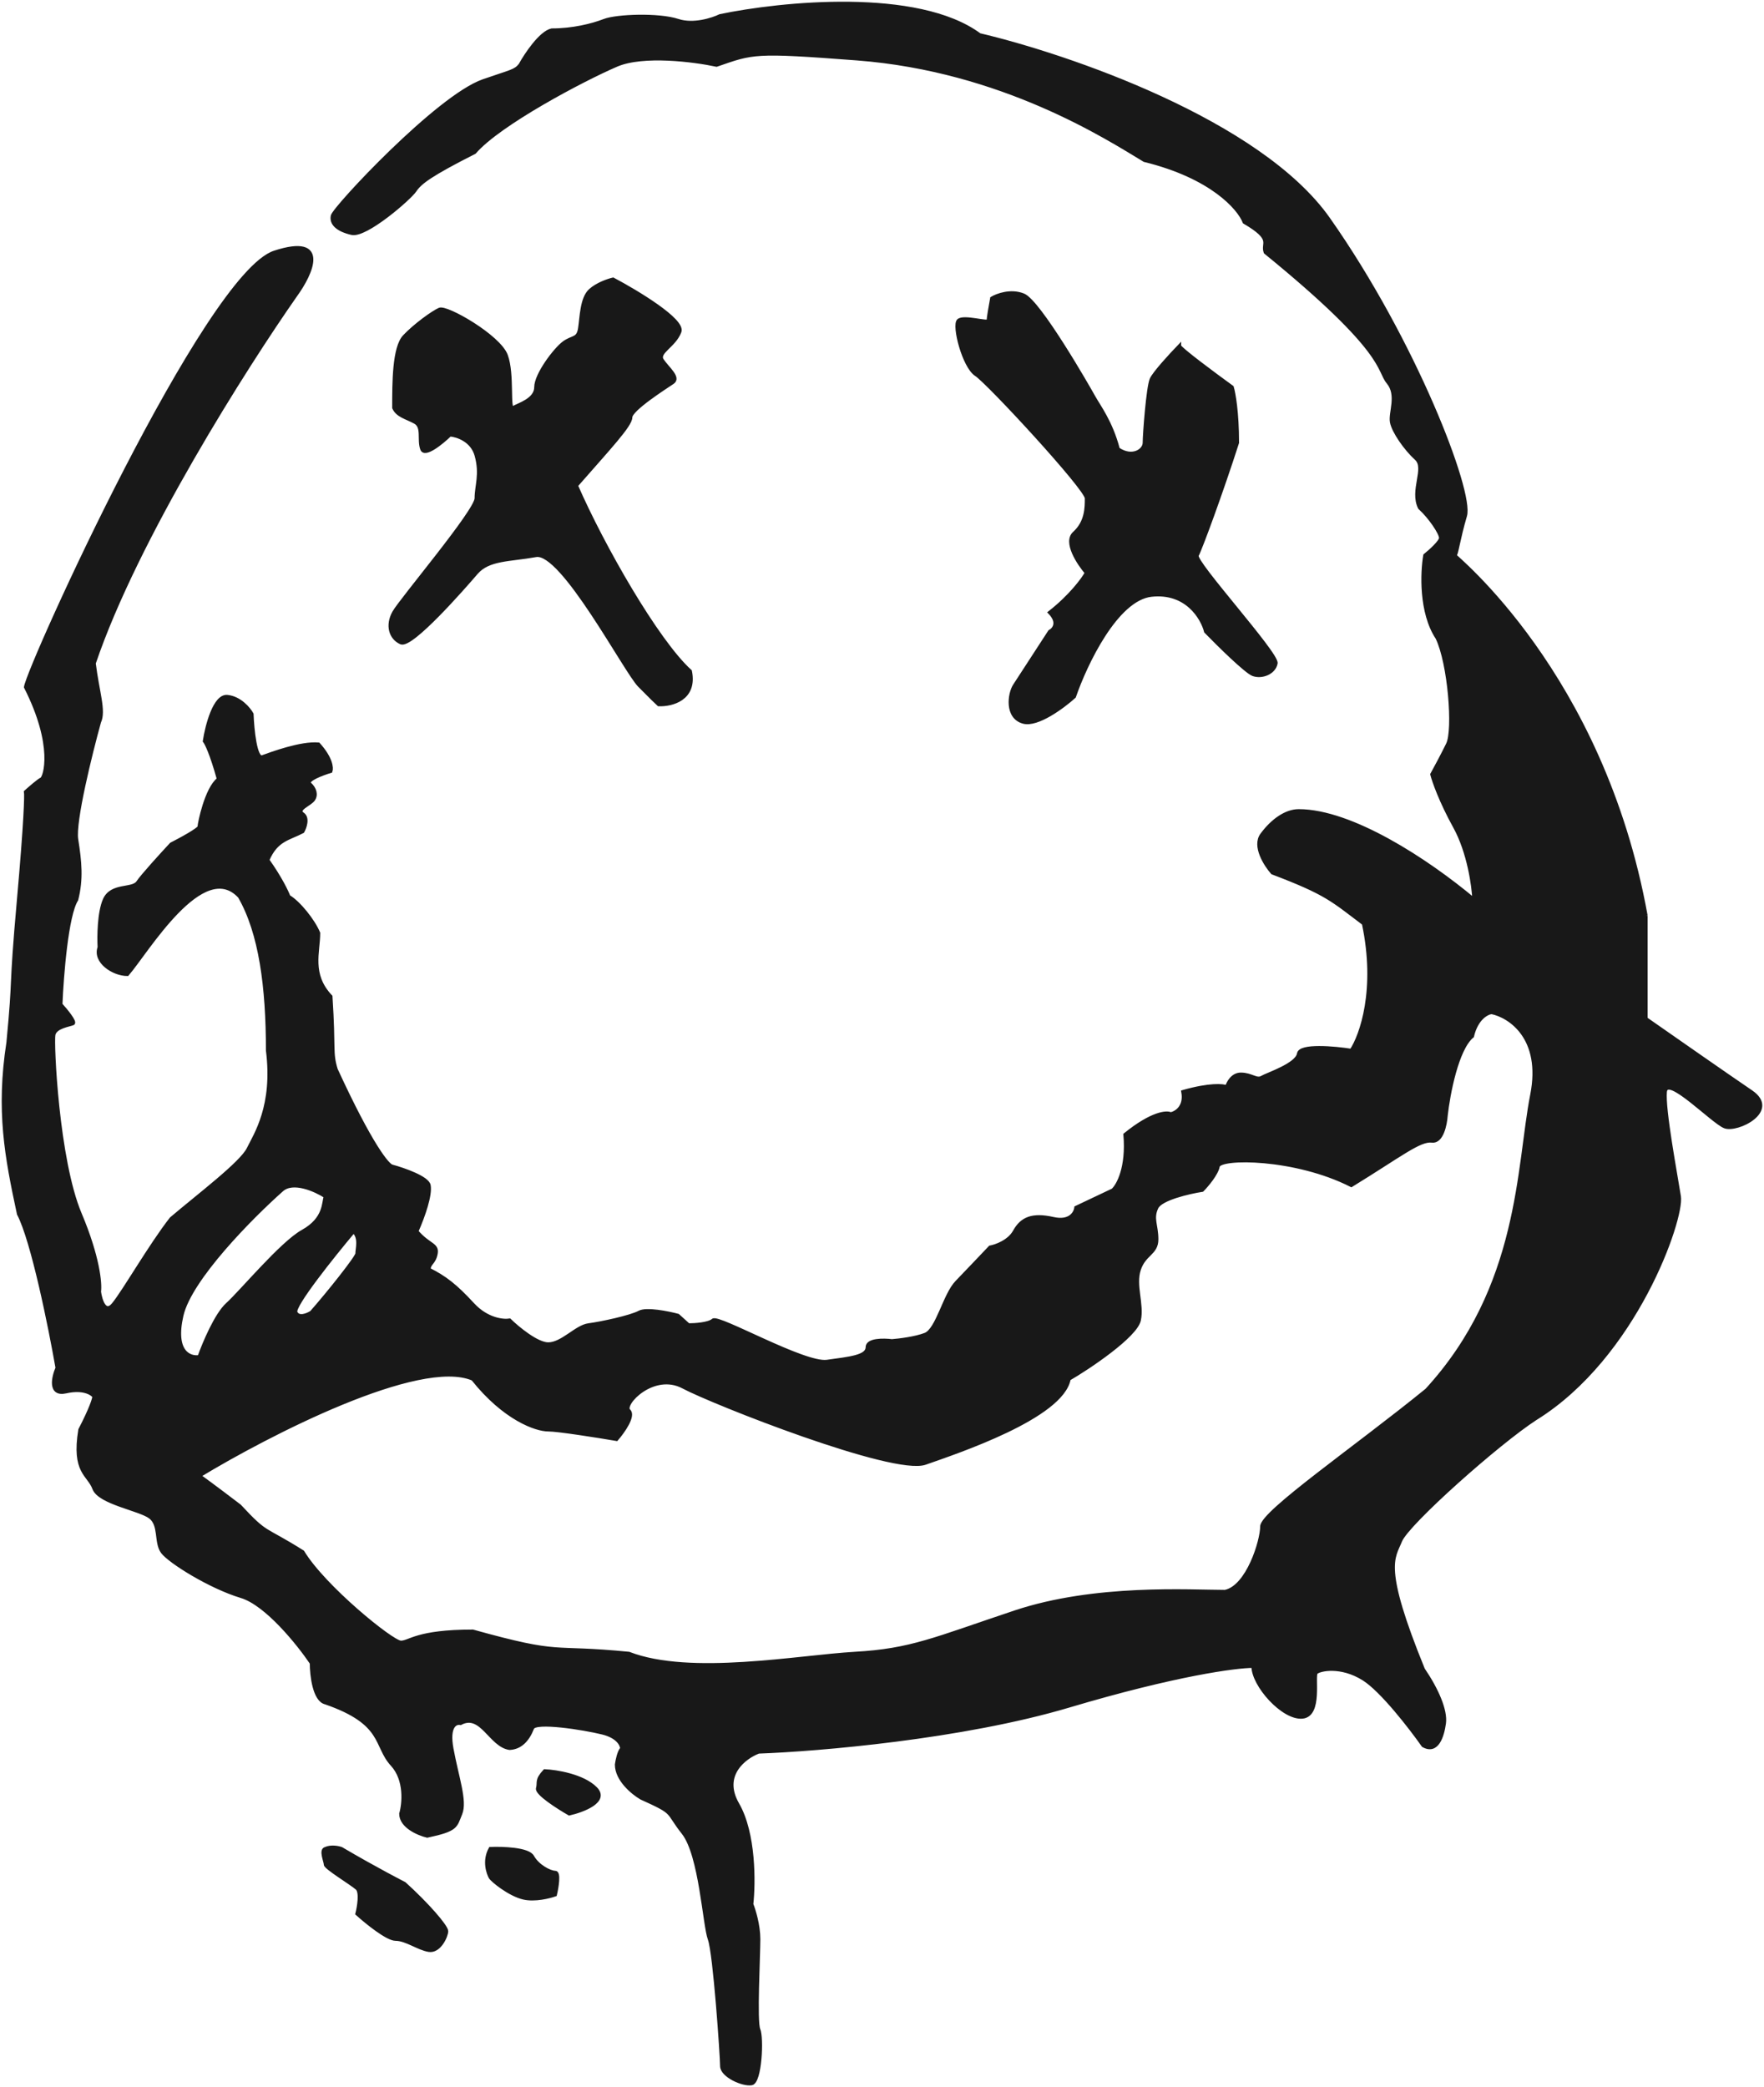 <svg width="514" height="608" viewBox="0 0 514 608" fill="none" xmlns="http://www.w3.org/2000/svg">
<path fill-rule="evenodd" clip-rule="evenodd" d="M209.81 4.618C227.522 0.92 267.444 -3.148 285.429 10.165C310.976 16.174 367.077 35.312 387.106 63.788C412.142 99.382 429.003 143.297 426.96 150.231C424.916 157.165 424.405 161.788 423.894 161.788C423.383 161.788 466.813 195.996 479.586 266.722V296.769C487.08 302.008 503.703 313.596 510.243 318.034C518.418 323.581 506.155 329.59 502.579 328.203C499.002 326.817 485.718 312.949 485.207 318.034C484.696 323.118 488.272 342.071 489.294 348.543C490.316 355.015 476.521 395.232 447.397 413.26C436.667 420.194 410.099 443.77 408.055 448.855C406.011 453.939 402.434 456.251 414.697 486.298C418.784 492.307 421.339 498.317 420.828 502.015C420.317 505.713 418.784 510.798 414.697 508.487C411.12 503.402 402.639 492.4 397.325 489.072C390.683 484.911 384.551 486.298 383.53 487.223C382.508 488.147 385.062 499.704 379.442 500.166C373.822 500.628 365.136 490.921 365.136 485.373C360.197 485.373 342.552 487.685 311.487 496.93C280.422 506.175 238.252 509.719 221.05 510.336C216.963 511.877 210.014 517.085 214.919 525.591C219.824 534.096 219.688 548.55 219.007 554.713C219.688 556.408 221.05 560.815 221.05 564.883C221.05 569.968 220.029 588.921 221.05 591.232C222.072 593.544 221.561 606.487 219.007 606.949C216.452 607.411 210.321 604.638 210.321 601.864C210.321 599.091 208.277 569.043 206.744 564.883C205.211 560.723 204.189 540.383 199.08 533.911C193.971 527.44 197.036 528.364 186.817 523.741C184.433 522.355 179.664 518.472 179.664 514.034C179.835 512.801 180.38 510.151 181.197 509.411C181.197 508.333 180.073 505.898 175.577 504.789C169.956 503.402 155.994 501.224 155.139 503.402C153.741 506.965 151.626 509.108 148.497 509.278C142.877 508.487 140.322 498.779 134.191 502.015C132.828 501.707 130.41 502.755 131.636 509.411C133.169 517.732 135.723 524.666 134.191 528.364C132.658 532.062 133.169 532.987 124.483 534.836C121.928 534.219 116.819 532.062 116.819 528.364C117.67 525.436 118.351 518.472 114.264 514.034C109.154 508.487 112.22 502.015 94.848 496.006C91.578 495.266 90.761 487.993 90.761 484.449C87.014 478.902 77.68 467.253 70.323 465.034C61.126 462.26 49.374 454.864 47.331 452.09C45.287 449.317 46.82 444.232 43.754 441.921C40.688 439.609 28.937 437.76 27.404 433.6C25.871 429.439 21.273 428.977 23.317 416.496C26.587 410.209 27.404 407.405 27.404 406.788C26.723 405.864 24.134 404.292 19.229 405.402C14.324 406.511 15.482 401.241 16.674 398.468C14.63 386.757 9.521 361.394 5.433 353.628C1.857 336.986 -0.698 323.581 2.368 303.703C4.412 282.439 2.879 290.76 5.433 262.099C7.477 239.171 7.648 231.59 7.477 230.665C8.67 229.587 11.258 227.337 12.076 226.967C13.098 226.505 16.163 217.26 7.477 200.156C8.499 193.684 60.104 79.967 80.031 73.495C95.972 68.318 90.761 79.659 86.162 85.976C71.686 106.624 39.667 156.98 27.404 193.222C28.426 201.543 30.47 207.09 28.937 210.326C26.382 219.571 21.477 239.356 22.295 244.533C23.317 251.005 23.827 256.09 22.295 262.099C19.433 266.537 18.037 284.288 17.696 292.609C19.229 294.304 22.09 297.786 21.273 298.156C20.251 298.618 16.163 299.081 15.652 301.392C15.141 303.703 16.674 337.911 23.317 353.628C28.63 366.202 29.277 373.968 28.937 376.279C29.277 378.744 30.572 382.936 33.024 379.977C36.09 376.279 43.754 362.873 49.885 355.015C58.06 348.081 70.323 338.835 72.367 334.675C74.41 330.515 80.031 322.194 77.987 306.015C77.987 287.524 75.943 271.807 69.812 261.175C59.082 249.618 42.732 277.354 37.112 283.826C33.024 283.826 27.404 280.128 28.937 275.967C28.767 272.886 28.835 265.798 30.47 262.099C32.513 257.477 38.645 259.326 40.178 257.015C41.404 255.165 47.16 248.848 49.885 245.92C52.61 244.533 58.06 241.575 58.06 240.835C58.06 239.911 60.104 229.741 63.681 226.967C61.637 219.571 60.104 216.489 59.593 215.873C60.275 211.404 62.557 202.56 66.236 202.929C69.914 203.299 72.537 206.474 73.389 208.014C73.559 212.483 74.41 221.235 76.454 220.496C79.009 219.571 87.695 216.335 92.804 216.797C96.483 220.865 96.722 223.731 96.381 224.656C93.826 225.426 89.023 227.245 90.25 228.354C91.782 229.741 92.293 231.59 91.272 232.977C90.25 234.364 86.162 235.75 88.206 237.137C89.841 238.247 88.887 240.989 88.206 242.222C84.118 244.379 80.542 244.533 77.987 250.543C81.666 255.72 83.608 259.788 84.118 261.175C87.014 262.87 91.272 268.109 92.804 271.807C92.804 277.354 90.25 283.826 96.381 290.298C97.403 306.015 96.381 306.477 97.914 311.562C108.133 333.751 113.072 339.606 114.264 339.76C117.67 340.684 124.585 343.088 124.994 345.307C125.505 348.081 123.461 354.09 121.417 358.713C124.994 362.873 127.548 362.411 127.037 365.185C126.526 367.958 124.994 367.958 124.994 369.807C129.592 372.119 132.658 374.43 137.767 379.977C141.855 384.415 146.623 384.908 148.497 384.6C150.881 386.911 156.468 391.534 159.738 391.534C163.825 391.534 167.913 386.449 171.489 385.986C175.066 385.524 183.752 383.675 186.307 382.288C188.35 381.179 194.652 382.442 197.547 383.213L200.613 385.986C202.486 385.986 206.54 385.709 207.766 384.6C209.299 383.213 234.335 397.543 240.977 396.619C247.619 395.694 252.729 395.232 252.729 392.458C252.729 390.239 257.498 390.301 259.882 390.609C261.926 390.455 266.729 389.87 269.59 388.76C273.166 387.373 275.21 377.203 278.787 373.505C281.648 370.547 286.451 365.493 288.495 363.335C290.198 363.027 294.013 361.671 295.648 358.713C297.692 355.015 300.757 353.628 306.889 355.015C311.794 356.124 313.36 353.32 313.531 351.779L324.261 346.694C325.793 345.307 328.655 340.13 327.837 330.515C335.603 324.228 339.929 323.889 341.122 324.505C342.654 324.197 345.516 322.471 344.698 318.034C352.464 315.815 356.45 316.184 357.472 316.647C357.812 315.414 359.107 312.949 361.559 312.949C364.625 312.949 366.158 314.798 367.69 313.873C369.223 312.949 377.909 310.175 378.42 306.939C378.829 304.35 388.809 305.244 393.748 306.015C396.644 301.7 401.413 288.264 397.325 269.033C388.128 262.099 386.595 260.25 370.756 254.241C368.712 251.93 365.238 246.475 367.69 243.147C370.756 238.986 374.701 236.213 378.42 236.213C393.748 236.213 415.719 250.543 429.514 262.099C429.344 258.093 427.981 248.231 423.894 240.835C419.806 233.439 417.763 227.584 417.252 225.58C418.103 224.04 420.215 220.126 421.85 216.797C423.894 212.637 422.361 193.222 418.785 185.826C413.88 178.429 414.356 166.719 415.208 161.788C416.741 160.555 419.806 157.812 419.806 156.703C419.806 155.316 416.741 150.694 413.675 147.92C411.12 142.835 415.719 136.363 412.653 133.59C409.588 130.816 406.011 125.731 405.5 122.958C404.989 120.184 407.544 115.099 404.478 111.401C401.413 107.703 404.478 102.618 368.712 73.495C367.69 70.722 371.267 69.797 362.581 64.712C361.048 60.706 353.078 51.491 333.457 46.684C322.728 40.212 292.071 20.335 249.663 17.099C219.518 14.799 219.518 15.25 208.788 18.948C202.316 17.561 187.431 15.62 179.664 18.948C169.956 23.108 145.431 36.052 138.278 44.373C125.505 50.844 122.439 53.156 120.906 55.467C119.373 57.778 106.6 68.873 102.512 67.948C98.425 67.024 96.381 65.174 96.892 62.863C97.403 60.552 127.548 28.193 140.833 23.571C149.008 20.726 150.03 20.797 151.563 18.948C153.266 15.866 157.49 9.518 160.76 8.778C166.891 8.778 172.511 7.391 176.088 6.005C179.664 4.618 191.927 4.155 197.547 6.005C202.044 7.484 207.596 5.696 209.81 4.618ZM52.951 383.213C55.404 372.488 73.389 354.398 82.075 346.694C85.345 343.686 91.953 346.673 94.848 348.543C94.167 350.238 94.848 355.015 88.206 358.713C82.021 362.156 70.323 376.279 66.236 379.977C62.965 382.936 59.423 391.38 58.06 395.232C55.335 395.694 50.498 393.937 52.951 383.213ZM137.767 401.703C122.235 395.047 78.157 417.729 58.06 429.902C62.148 432.86 67.598 436.99 69.812 438.685C77.987 447.468 76.454 444.694 88.206 452.09C94.337 462.26 114.264 478.439 116.819 478.439C119.373 478.439 121.417 475.204 137.767 475.204C164.336 482.6 159.738 479.364 183.241 481.675C201.124 488.609 232.802 482.6 249.152 481.675C265.502 480.751 272.145 477.515 295.648 469.656C319.151 461.798 346.742 463.647 356.961 463.647C363.603 462.26 367.69 448.855 367.69 444.694C367.69 440.534 395.281 421.581 415.719 404.939C443.31 374.892 442.288 339.76 446.375 318.958C449.645 302.316 439.903 295.999 434.624 294.92C433.261 295.074 430.23 296.677 429.003 301.854C424.507 305.552 422.021 318.804 421.339 324.967C421.169 327.587 420.113 332.734 417.252 332.364C413.675 331.901 408.055 336.524 393.748 345.307C377.398 336.986 355.428 336.986 354.917 339.76C354.508 341.979 351.681 345.307 350.319 346.694C346.401 347.31 338.26 349.19 337.034 351.779C335.501 355.015 337.034 356.864 337.034 361.024C337.034 365.185 333.457 365.185 331.925 369.807C330.392 374.43 332.947 379.977 331.925 384.6C330.903 389.222 317.107 398.468 311.487 401.703C309.443 412.798 278.787 422.968 269.59 426.204C260.393 429.439 207.766 408.637 199.08 404.015C190.394 399.392 181.197 409.1 183.241 410.949C184.876 412.428 181.538 417.112 179.664 419.27C174.214 418.345 162.599 416.496 159.738 416.496C156.161 416.496 146.964 413.26 137.767 401.703ZM86.162 382.288C85.345 380.439 97.062 365.801 103.023 358.713C105.067 360.562 104.045 363.798 104.045 365.185C104.045 366.231 95.529 376.895 90.761 382.288C89.568 383.059 86.98 384.137 86.162 382.288Z" fill="#181818"/>
<path d="M142.877 538.534C146.453 538.38 153.913 538.626 155.139 540.845C156.672 543.619 160.249 545.468 161.781 545.468C163.008 545.468 162.292 549.782 161.781 551.94C160.078 552.556 155.854 553.604 152.584 552.864C148.497 551.94 143.388 547.779 142.877 546.855C142.366 545.93 140.833 542.232 142.877 538.534Z" fill="#181818"/>
<path d="M94.848 538.534C96.483 537.794 98.595 538.226 99.447 538.534C109.665 544.543 117.841 548.704 117.841 548.704C124.483 554.713 130.103 561.185 130.103 562.572C130.103 563.959 128.059 568.581 124.994 568.119C121.928 567.657 118.351 564.883 115.286 564.883C112.833 564.883 106.77 559.952 104.045 557.487C104.556 555.484 105.271 551.2 104.045 550.091C102.512 548.704 94.848 544.081 94.848 543.157C94.848 542.232 93.315 538.917 94.848 538.534Z" fill="#181818"/>
<path d="M158.716 515.883C162.122 516.037 169.854 517.27 173.533 520.968C177.212 524.666 169.956 527.44 165.869 528.364C162.633 526.515 156.263 522.447 156.672 520.968C157.183 519.119 156.161 518.657 158.716 515.883Z" fill="#181818"/>
<path d="M178.642 81.354C185.625 85.052 199.284 93.28 198.058 96.609C196.525 100.769 191.416 102.618 192.949 104.929C194.482 107.241 198.058 110.014 196.014 111.401C193.971 112.788 183.752 119.26 183.752 121.571C183.752 123.882 177.621 130.354 167.913 141.448C175.577 159.014 191.416 186.75 201.124 195.533C202.759 203.669 195.674 205.395 191.927 205.241C191.416 204.779 189.577 203.022 186.307 199.694C182.219 195.533 163.825 160.401 156.161 161.788C148.497 163.175 142.366 162.712 138.789 166.873C135.212 171.033 119.884 188.599 116.819 187.212C113.753 185.826 112.731 182.128 114.775 178.429C116.819 174.731 138.789 148.844 138.789 145.146C138.789 141.448 140.322 138.212 138.789 132.665C137.563 128.227 133.169 126.81 131.125 126.656C128.741 128.967 123.767 133.035 122.95 130.816C121.928 128.043 123.461 124.344 120.906 122.958C118.351 121.571 115.797 121.109 114.775 118.797C114.775 111.401 114.775 101.231 117.841 97.995C120.906 94.76 126.016 91.061 128.059 90.137C130.103 89.212 145.431 97.995 147.475 103.542C149.519 109.09 147.986 119.722 149.519 118.797C151.052 117.873 156.161 116.486 156.161 112.788C156.161 109.09 161.781 101.693 164.336 99.844C166.891 97.995 168.424 98.92 168.935 95.684C169.446 92.448 169.446 86.901 172 84.59C174.044 82.741 177.28 81.662 178.642 81.354Z" fill="#181818"/>
<path d="M343.676 100.769C341.292 103.234 336.319 108.627 335.501 110.476C334.479 112.788 333.457 126.656 333.457 128.967C333.457 131.278 329.881 133.59 325.793 130.816C323.75 122.958 320.173 118.335 318.64 115.561C317.107 112.788 302.801 87.826 298.203 85.976C294.524 84.497 290.538 85.976 289.006 86.901C288.665 88.75 287.984 92.633 287.984 93.373C287.984 94.297 280.831 91.986 279.298 93.373C277.765 94.76 280.831 106.778 284.407 109.09C287.984 111.401 316.596 142.373 316.596 145.146C316.596 147.92 316.596 152.08 313.02 155.316C310.159 157.905 314.212 164.099 316.596 166.873C315.575 168.722 311.998 173.622 305.867 178.429C308.728 181.388 307.059 183.36 305.867 183.977C302.971 188.445 296.874 197.845 295.648 199.694C294.115 202.005 293.093 208.939 298.203 210.326C302.29 211.435 309.784 205.857 313.02 202.929C316.256 193.53 325.282 174.454 335.501 173.345C345.72 172.235 350.319 179.97 351.34 183.977C355.087 187.829 363.092 195.718 365.136 196.458C367.69 197.382 371.267 195.996 371.778 193.222C372.289 190.448 347.764 163.637 348.786 161.788C349.808 159.939 355.939 143.297 360.537 128.967C360.537 120.092 359.515 114.483 359.005 112.788C353.895 109.09 343.676 101.509 343.676 100.769Z" fill="#181818"/>
<path d="M479.586 266.722C466.813 195.996 423.383 161.788 423.894 161.788C424.405 161.788 424.916 157.165 426.96 150.231C429.003 143.297 412.142 99.382 387.106 63.788C367.077 35.312 310.976 16.174 285.429 10.165C267.444 -3.148 227.522 0.92 209.81 4.618C207.596 5.696 202.044 7.484 197.547 6.005C191.927 4.155 179.664 4.618 176.088 6.005C172.511 7.391 166.891 8.778 160.76 8.778C157.49 9.518 153.266 15.866 151.563 18.948C150.03 20.797 149.008 20.726 140.833 23.571C127.548 28.193 97.403 60.552 96.892 62.863C96.381 65.174 98.425 67.024 102.512 67.948C106.6 68.873 119.373 57.778 120.906 55.467C122.439 53.156 125.505 50.844 138.278 44.373C145.431 36.052 169.956 23.108 179.664 18.948C187.431 15.62 202.316 17.561 208.788 18.948C219.518 15.25 219.518 14.799 249.663 17.099C292.071 20.335 322.728 40.212 333.457 46.684C353.078 51.491 361.048 60.706 362.581 64.712C371.267 69.797 367.69 70.722 368.712 73.495C404.478 102.618 401.413 107.703 404.478 111.401C407.544 115.099 404.989 120.184 405.5 122.958C406.011 125.731 409.588 130.816 412.653 133.59C415.719 136.363 411.12 142.835 413.675 147.92C416.741 150.694 419.806 155.316 419.806 156.703C419.806 157.812 416.741 160.555 415.208 161.788C414.356 166.719 413.88 178.429 418.785 185.826C422.361 193.222 423.894 212.637 421.85 216.797C420.215 220.126 418.103 224.04 417.252 225.58C417.763 227.584 419.806 233.439 423.894 240.835C427.981 248.231 429.344 258.093 429.514 262.099C415.719 250.543 393.748 236.213 378.42 236.213C374.701 236.213 370.756 238.986 367.69 243.147C365.238 246.475 368.712 251.93 370.756 254.241C386.595 260.25 388.128 262.099 397.325 269.033C401.413 288.264 396.644 301.7 393.748 306.015C388.809 305.244 378.829 304.35 378.42 306.939C377.909 310.175 369.223 312.949 367.69 313.873C366.158 314.798 364.625 312.949 361.559 312.949C359.107 312.949 357.812 315.414 357.472 316.647C356.45 316.184 352.464 315.815 344.698 318.034C345.516 322.471 342.654 324.197 341.122 324.505C339.929 323.889 335.603 324.228 327.837 330.515C328.655 340.13 325.793 345.307 324.261 346.694L313.531 351.779C313.36 353.32 311.794 356.124 306.889 355.015C300.757 353.628 297.692 355.015 295.648 358.713C294.013 361.671 290.198 363.027 288.495 363.335C286.451 365.493 281.648 370.547 278.787 373.505C275.21 377.203 273.166 387.373 269.59 388.76C266.729 389.87 261.926 390.455 259.882 390.609C257.498 390.301 252.729 390.239 252.729 392.458C252.729 395.232 247.619 395.694 240.977 396.619C234.335 397.543 209.299 383.213 207.766 384.6C206.54 385.709 202.486 385.986 200.613 385.986L197.547 383.213C194.652 382.442 188.35 381.179 186.307 382.288C183.752 383.675 175.066 385.524 171.489 385.986C167.913 386.449 163.825 391.534 159.738 391.534C156.468 391.534 150.881 386.911 148.497 384.6C146.623 384.908 141.855 384.415 137.767 379.977C132.658 374.43 129.592 372.119 124.994 369.807C124.994 367.958 126.526 367.958 127.037 365.185C127.548 362.411 124.994 362.873 121.417 358.713C123.461 354.09 125.505 348.081 124.994 345.307C124.585 343.088 117.67 340.684 114.264 339.76C113.072 339.606 108.133 333.751 97.914 311.562C96.381 306.477 97.403 306.015 96.381 290.298C90.25 283.826 92.804 277.354 92.804 271.807C91.272 268.109 87.014 262.87 84.118 261.175C83.608 259.788 81.666 255.72 77.987 250.543C80.542 244.533 84.118 244.379 88.206 242.222C88.887 240.989 89.841 238.247 88.206 237.137C86.162 235.75 90.25 234.364 91.272 232.977C92.293 231.59 91.782 229.741 90.25 228.354C89.023 227.245 93.826 225.426 96.381 224.656C96.722 223.731 96.483 220.865 92.804 216.797C87.695 216.335 79.009 219.571 76.454 220.496C74.41 221.235 73.559 212.483 73.389 208.014C72.537 206.474 69.914 203.299 66.236 202.929C62.557 202.56 60.275 211.404 59.593 215.873C60.104 216.489 61.637 219.571 63.681 226.967C60.104 229.741 58.06 239.911 58.06 240.835C58.06 241.575 52.61 244.533 49.885 245.92C47.16 248.848 41.404 255.165 40.178 257.015C38.645 259.326 32.513 257.477 30.47 262.099C28.835 265.798 28.767 272.886 28.937 275.967C27.404 280.128 33.024 283.826 37.112 283.826C42.732 277.354 59.082 249.618 69.812 261.175C75.943 271.807 77.987 287.524 77.987 306.015C80.031 322.194 74.41 330.515 72.367 334.675C70.323 338.835 58.06 348.081 49.885 355.015C43.754 362.873 36.09 376.279 33.024 379.977C30.572 382.936 29.277 378.744 28.937 376.279C29.277 373.968 28.63 366.202 23.317 353.628C16.674 337.911 15.141 303.703 15.652 301.392C16.163 299.081 20.251 298.618 21.273 298.156C22.09 297.786 19.229 294.304 17.696 292.609C18.037 284.288 19.433 266.537 22.295 262.099C23.827 256.09 23.317 251.005 22.295 244.533C21.477 239.356 26.382 219.571 28.937 210.326C30.47 207.09 28.426 201.543 27.404 193.222C39.667 156.98 71.686 106.624 86.162 85.976C90.761 79.659 95.972 68.318 80.031 73.495C60.104 79.967 8.499 193.684 7.477 200.156C16.163 217.26 13.098 226.505 12.076 226.967C11.258 227.337 8.67 229.587 7.477 230.665C7.648 231.59 7.477 239.171 5.433 262.099C2.879 290.76 4.412 282.439 2.368 303.703C-0.698 323.581 1.857 336.986 5.433 353.628C9.521 361.394 14.63 386.757 16.674 398.468C15.482 401.241 14.324 406.511 19.229 405.402C24.134 404.292 26.723 405.864 27.404 406.788C27.404 407.405 26.587 410.209 23.317 416.496C21.273 428.977 25.871 429.439 27.404 433.6C28.937 437.76 40.688 439.609 43.754 441.921C46.82 444.232 45.287 449.317 47.331 452.09C49.374 454.864 61.126 462.26 70.323 465.034C77.68 467.253 87.014 478.902 90.761 484.449C90.761 487.993 91.578 495.266 94.848 496.006C112.22 502.015 109.154 508.487 114.264 514.034C118.351 518.472 117.67 525.436 116.819 528.364C116.819 532.062 121.928 534.219 124.483 534.836C133.169 532.987 132.658 532.062 134.191 528.364C135.723 524.666 133.169 517.732 131.636 509.411C130.41 502.755 132.828 501.707 134.191 502.015C140.322 498.779 142.877 508.487 148.497 509.278C151.626 509.108 153.741 506.965 155.139 503.402C155.994 501.224 169.956 503.402 175.577 504.789C180.073 505.898 181.197 508.333 181.197 509.411C180.38 510.151 179.835 512.801 179.664 514.034C179.664 518.472 184.433 522.355 186.817 523.741C197.036 528.364 193.971 527.44 199.08 533.911C204.189 540.383 205.211 560.723 206.744 564.883C208.277 569.043 210.321 599.091 210.321 601.864C210.321 604.638 216.452 607.411 219.007 606.949C221.561 606.487 222.072 593.544 221.05 591.232C220.029 588.921 221.05 569.968 221.05 564.883C221.05 560.815 219.688 556.408 219.007 554.713C219.688 548.55 219.824 534.096 214.919 525.591C210.014 517.085 216.963 511.877 221.05 510.336C238.252 509.719 280.422 506.175 311.487 496.93C342.552 487.685 360.197 485.373 365.136 485.373C365.136 490.921 373.822 500.628 379.442 500.166C385.062 499.704 382.508 488.147 383.53 487.223C384.551 486.298 390.683 484.911 397.325 489.072C402.639 492.4 411.12 503.402 414.697 508.487C418.784 510.798 420.317 505.713 420.828 502.015C421.339 498.317 418.784 492.307 414.697 486.298C402.434 456.251 406.011 453.939 408.055 448.855C410.099 443.77 436.667 420.194 447.397 413.26C476.521 395.232 490.316 355.015 489.294 348.543C488.272 342.071 484.696 323.118 485.207 318.034C485.718 312.949 499.002 326.817 502.579 328.203C506.155 329.59 518.418 323.581 510.243 318.034C503.703 313.596 487.08 302.008 479.586 296.769M479.586 266.722C479.586 280.775 479.586 292.609 479.586 296.769M479.586 266.722V296.769M82.075 346.694C73.389 354.398 55.404 372.488 52.951 383.213C50.498 393.937 55.335 395.694 58.06 395.232C59.423 391.38 62.965 382.936 66.236 379.977C70.323 376.279 82.021 362.156 88.206 358.713C94.848 355.015 94.167 350.238 94.848 348.543C91.953 346.673 85.345 343.686 82.075 346.694ZM58.06 429.902C78.157 417.729 122.235 395.047 137.767 401.703C146.964 413.26 156.161 416.496 159.738 416.496C162.599 416.496 174.214 418.345 179.664 419.27C181.538 417.112 184.876 412.428 183.241 410.949C181.197 409.1 190.394 399.392 199.08 404.015C207.766 408.637 260.393 429.439 269.59 426.204C278.787 422.968 309.443 412.798 311.487 401.703C317.107 398.468 330.903 389.222 331.925 384.6C332.947 379.977 330.392 374.43 331.925 369.807C333.457 365.185 337.034 365.185 337.034 361.024C337.034 356.864 335.501 355.015 337.034 351.779C338.26 349.19 346.401 347.31 350.319 346.694C351.681 345.307 354.508 341.979 354.917 339.76C355.428 336.986 377.398 336.986 393.748 345.307C408.055 336.524 413.675 331.901 417.252 332.364C420.113 332.734 421.169 327.587 421.339 324.967C422.021 318.804 424.507 305.552 429.003 301.854C430.23 296.677 433.261 295.074 434.624 294.92C439.903 295.999 449.645 302.316 446.375 318.958C442.288 339.76 443.31 374.892 415.719 404.939C395.281 421.581 367.69 440.534 367.69 444.694C367.69 448.855 363.603 462.26 356.961 463.647C346.742 463.647 319.151 461.798 295.648 469.656C272.145 477.515 265.502 480.751 249.152 481.675C232.802 482.6 201.124 488.609 183.241 481.675C159.738 479.364 164.336 482.6 137.767 475.204C121.417 475.204 119.373 478.439 116.819 478.439C114.264 478.439 94.337 462.26 88.206 452.09C76.454 444.694 77.987 447.468 69.812 438.685C67.598 436.99 62.148 432.86 58.06 429.902ZM158.716 515.883C162.122 516.037 169.854 517.27 173.533 520.968C177.212 524.666 169.956 527.44 165.869 528.364C162.633 526.515 156.263 522.447 156.672 520.968C157.183 519.119 156.161 518.657 158.716 515.883ZM142.877 538.534C146.453 538.38 153.913 538.626 155.139 540.845C156.672 543.619 160.249 545.468 161.781 545.468C163.008 545.468 162.292 549.782 161.781 551.94C160.078 552.556 155.854 553.604 152.584 552.864C148.497 551.94 143.388 547.779 142.877 546.855C142.366 545.93 140.833 542.232 142.877 538.534ZM94.848 538.534C96.483 537.794 98.595 538.226 99.447 538.534C109.665 544.543 117.841 548.704 117.841 548.704C124.483 554.713 130.103 561.185 130.103 562.572C130.103 563.959 128.059 568.581 124.994 568.119C121.928 567.657 118.351 564.883 115.286 564.883C112.833 564.883 106.77 559.952 104.045 557.487C104.556 555.484 105.271 551.2 104.045 550.091C102.512 548.704 94.848 544.081 94.848 543.157C94.848 542.232 93.315 538.917 94.848 538.534ZM343.676 100.769C341.292 103.234 336.319 108.627 335.501 110.476C334.479 112.788 333.457 126.656 333.457 128.967C333.457 131.278 329.881 133.59 325.793 130.816C323.75 122.958 320.173 118.335 318.64 115.561C317.107 112.788 302.801 87.826 298.203 85.976C294.524 84.497 290.538 85.976 289.006 86.901C288.665 88.75 287.984 92.633 287.984 93.373C287.984 94.297 280.831 91.986 279.298 93.373C277.765 94.76 280.831 106.778 284.407 109.09C287.984 111.401 316.596 142.373 316.596 145.146C316.596 147.92 316.596 152.08 313.02 155.316C310.159 157.905 314.212 164.099 316.596 166.873C315.575 168.722 311.998 173.622 305.867 178.429C308.728 181.388 307.059 183.36 305.867 183.977C302.971 188.445 296.874 197.845 295.648 199.694C294.115 202.005 293.093 208.939 298.203 210.326C302.29 211.435 309.784 205.857 313.02 202.929C316.256 193.53 325.282 174.454 335.501 173.345C345.72 172.235 350.319 179.97 351.34 183.977C355.087 187.829 363.092 195.718 365.136 196.458C367.69 197.382 371.267 195.996 371.778 193.222C372.289 190.448 347.764 163.637 348.786 161.788C349.808 159.939 355.939 143.297 360.537 128.967C360.537 120.092 359.515 114.483 359.005 112.788C353.895 109.09 343.676 101.509 343.676 100.769ZM178.642 81.354C185.625 85.052 199.284 93.28 198.058 96.609C196.525 100.769 191.416 102.618 192.949 104.929C194.482 107.241 198.058 110.014 196.014 111.401C193.971 112.788 183.752 119.26 183.752 121.571C183.752 123.882 177.621 130.354 167.913 141.448C175.577 159.014 191.416 186.75 201.124 195.533C202.759 203.669 195.674 205.395 191.927 205.241C191.416 204.779 189.577 203.022 186.307 199.694C182.219 195.533 163.825 160.401 156.161 161.788C148.497 163.175 142.366 162.712 138.789 166.873C135.212 171.033 119.884 188.599 116.819 187.212C113.753 185.826 112.731 182.128 114.775 178.429C116.819 174.731 138.789 148.844 138.789 145.146C138.789 141.448 140.322 138.212 138.789 132.665C137.563 128.227 133.169 126.81 131.125 126.656C128.741 128.967 123.767 133.035 122.95 130.816C121.928 128.043 123.461 124.344 120.906 122.958C118.351 121.571 115.797 121.109 114.775 118.797C114.775 111.401 114.775 101.231 117.841 97.995C120.906 94.76 126.016 91.061 128.059 90.137C130.103 89.212 145.431 97.995 147.475 103.542C149.519 109.09 147.986 119.722 149.519 118.797C151.052 117.873 156.161 116.486 156.161 112.788C156.161 109.09 161.781 101.693 164.336 99.844C166.891 97.995 168.424 98.92 168.935 95.684C169.446 92.448 169.446 86.901 172 84.59C174.044 82.741 177.28 81.662 178.642 81.354ZM103.023 358.713C97.062 365.801 85.345 380.439 86.162 382.288C86.98 384.137 89.568 383.059 90.761 382.288C95.529 376.895 104.045 366.231 104.045 365.185C104.045 363.798 105.067 360.562 103.023 358.713Z" stroke="#181818"/>
</svg>
